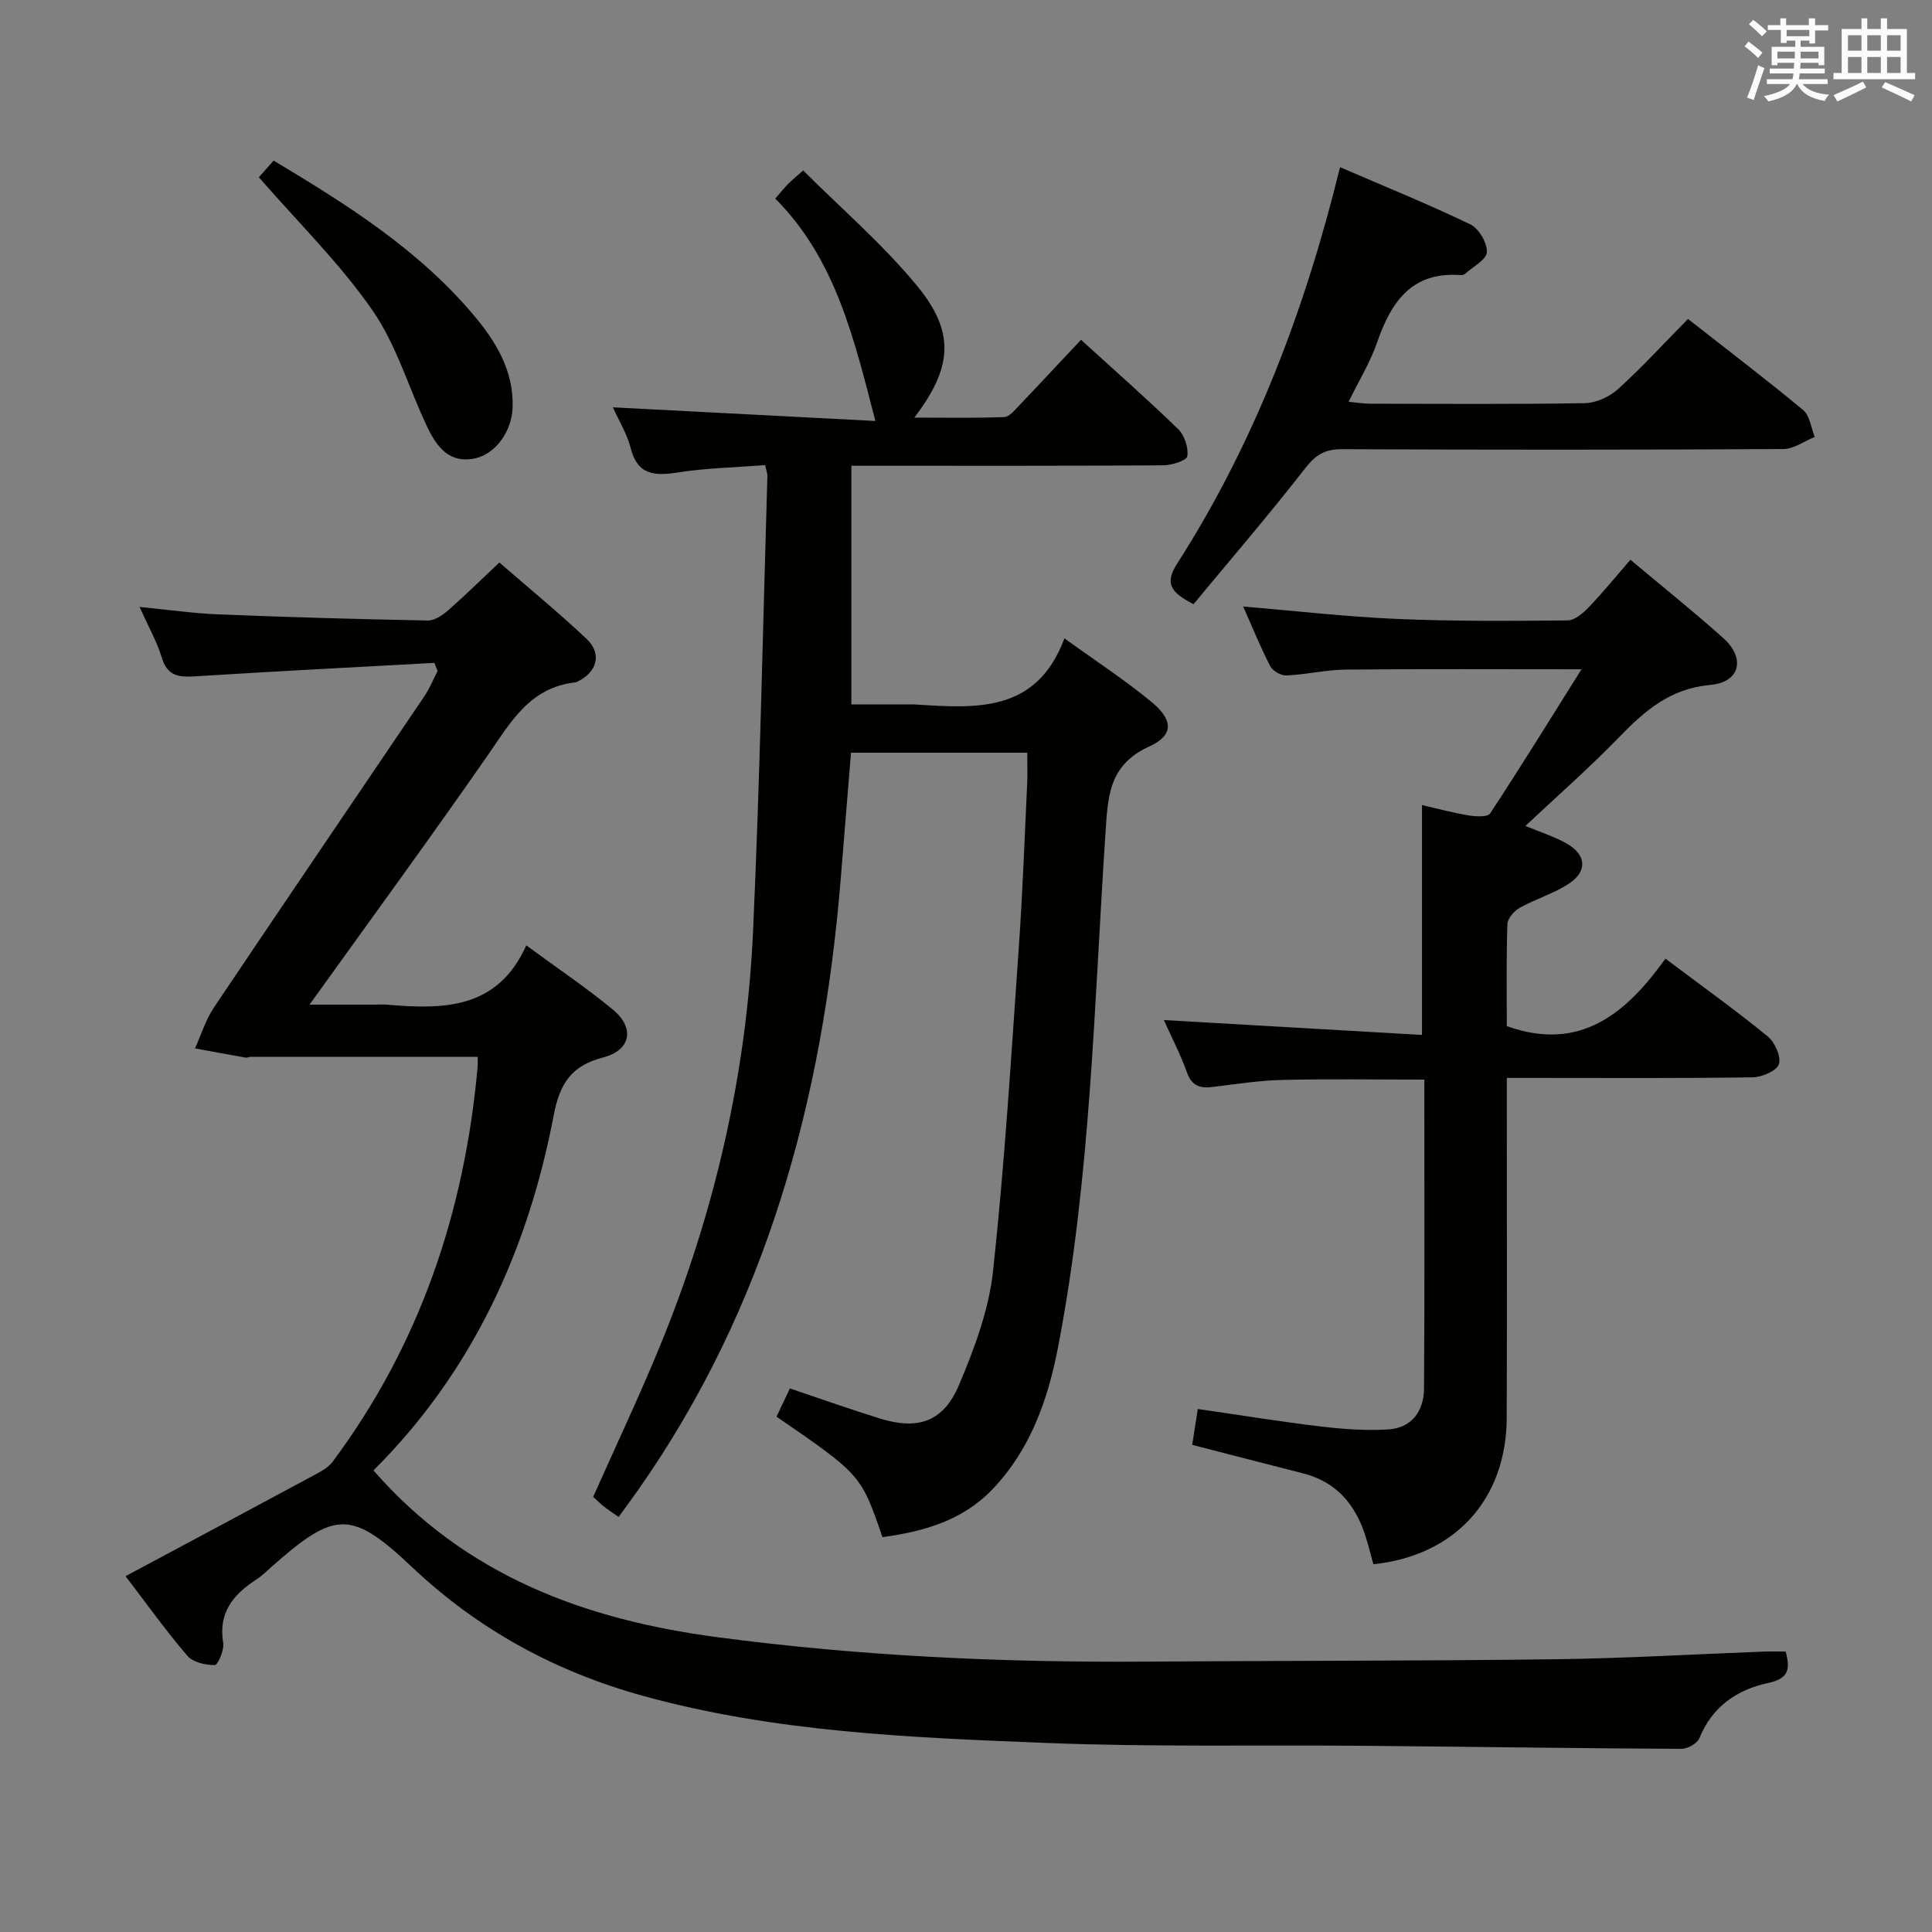 <svg enable-background="new 0 0 400 400" viewBox="0 0 400 400" xmlns="http://www.w3.org/2000/svg"><rect x="0" y="0" width="400" height="400" fill="#808080" stroke="none"/><g fill="#010100"><path d="m89.94 137.24c-16.59.91-33.18 1.75-49.75 2.8-3.36.21-5.57-.19-6.69-3.88-1-3.29-2.74-6.35-4.61-10.5 5.97.58 11.11 1.33 16.28 1.54 14.46.58 28.92 1 43.39 1.27 1.41.03 3.07-1.1 4.24-2.12 3.49-3.06 6.8-6.33 10.59-9.89 6.13 5.33 12.27 10.36 18.04 15.8 3.25 3.06 2.22 6.87-1.83 8.84-.15.07-.31.16-.47.18-9.47 1.02-13.46 8.34-18.22 15.2-11.86 17.07-24.14 33.84-36.82 51.52h13.09c1 0 2.01-.07 3 .01 11.62 1 22.84.97 28.78-12.28 6.52 4.79 12.45 8.77 17.93 13.3 4.6 3.81 3.75 8.4-2.04 9.91-6.54 1.7-8.95 5.39-10.19 11.87-5.36 28.19-17 53.4-37.34 73.62 19.02 21.8 43.75 30.9 71.18 34.53 29.42 3.9 58.95 5.27 88.6 5.06 28.28-.2 56.57-.13 84.85-.49 14.46-.18 28.91-1.05 43.37-1.59 1.46-.05 2.93-.01 4.38-.01 1.03 3.8.54 5.63-3.68 6.53-6.37 1.36-11.55 4.88-14.18 11.42-.44 1.09-2.46 2.21-3.74 2.2-21.81-.11-43.62-.44-65.43-.63-21.99-.2-44 .28-65.97-.59-28.03-1.11-56.16-2.2-83.47-9.72-18.1-4.99-34.14-13.66-47.88-26.65-12.56-11.88-15.95-11.73-28.9-.3-1.12.99-2.2 2.07-3.44 2.88-4.76 3.08-7.84 6.85-6.8 13.08.25 1.48-1.12 4.59-1.74 4.59-1.93 0-4.52-.57-5.68-1.93-4.43-5.16-8.39-10.72-12.8-16.48 13.2-7.06 26.09-13.93 38.94-20.86 1.4-.76 2.98-1.57 3.9-2.79 18.1-24.26 27.35-51.8 30.05-81.74.07-.79.01-1.6.01-2.14-15.87 0-31.46 0-47.04.01-.33 0-.67.22-.97.16-3.51-.62-7-1.27-10.51-1.91 1.29-2.85 2.22-5.94 3.94-8.5 14.45-21.53 29.05-42.96 43.57-64.44 1.09-1.61 1.82-3.46 2.72-5.19-.23-.57-.44-1.13-.66-1.69z"/><path d="m158.41 96.3c-6.23.48-12.21.6-18.07 1.52-4.84.76-8.36.55-9.78-5.1-.71-2.83-2.34-5.43-3.67-8.39 18.38.96 36.34 1.89 54.35 2.83-4.44-17.12-8.24-33.51-20.73-46.04 1.13-1.31 1.83-2.18 2.6-2.98.69-.71 1.48-1.34 3.18-2.85 7.94 7.94 16.55 15.33 23.64 23.96 7.89 9.62 7.23 16.87-.62 27.21 6.56 0 12.6.12 18.63-.11 1.04-.04 2.14-1.43 3.03-2.36 4.22-4.42 8.38-8.9 12.84-13.64 6.98 6.36 13.71 12.27 20.13 18.51 1.31 1.27 2.14 3.83 1.88 5.6-.13.89-3.23 1.87-5 1.88-19.49.13-38.99.09-58.49.09-1.95 0-3.91 0-6.06 0v49.42h11.25c.67 0 1.34-.04 2 .01 12.47.77 25.06 1.86 30.86-13.7 6.69 4.84 12.65 8.72 18.1 13.23 4.45 3.68 4.53 6.86-.51 9.15-8.5 3.86-8.59 10.41-9.11 18.21-2.35 35.46-3.04 71.11-9.8 106.16-2.09 10.83-5.7 21.2-13.59 29.44-6.21 6.49-14.26 8.74-22.77 9.9-4.43-12.91-4.43-12.91-21.93-24.95.88-1.85 1.78-3.74 2.77-5.84 6.4 2.15 12.48 4.32 18.64 6.23 7.86 2.43 13.12.71 16.35-6.9 3.21-7.56 6.21-15.62 7.08-23.7 2.41-22.29 3.76-44.7 5.33-67.07.79-11.27 1.19-22.57 1.73-33.86.09-1.97.01-3.96.01-6.32-12.13 0-24.04 0-36.49 0-.71 8.73-1.42 17.44-2.13 26.16-3.72 45.62-15.33 88.62-42.03 126.61-1.22 1.74-2.5 3.45-3.95 5.46-1.21-.85-2.15-1.46-3.03-2.15-.77-.61-1.47-1.31-2.24-2.01 4.7-10.57 9.59-20.89 13.92-31.45 11.23-27.44 17.83-56.04 19.18-85.63 1.43-31.4 2.03-62.85 2.97-94.27.02-.52-.19-.99-.47-2.26z"/><path d="m284.34 323.86c-.51-1.85-.99-3.76-1.57-5.63-2.06-6.63-6-11.41-13-13.19-7.38-1.88-14.76-3.79-22.94-5.9.33-2.14.72-4.59 1.16-7.42 8.88 1.28 17.21 2.64 25.57 3.63 4.57.54 9.24.87 13.82.6 4.93-.29 7.42-3.83 7.45-8.47.14-21.15.06-42.3.06-63.96-9.95 0-19.69-.16-29.43.07-4.79.11-9.58.87-14.36 1.45-2.6.32-4.34-.16-5.35-2.99-1.32-3.71-3.16-7.24-4.79-10.86 17.91 1.03 35.54 2.05 53.45 3.08 0-16.36 0-31.56 0-47.59 3.13.72 6.37 1.6 9.65 2.14 1.47.24 3.93.39 4.45-.4 6.34-9.64 12.41-19.47 18.92-29.85-17.2 0-32.97-.09-48.73.06-4.13.04-8.24 1.03-12.37 1.22-1.12.05-2.84-.95-3.35-1.95-2.05-3.97-3.73-8.14-5.6-12.33 10.73.9 21.2 2.11 31.71 2.57 11.8.51 23.63.42 35.44.31 1.48-.01 3.21-1.48 4.38-2.7 2.97-3.1 5.69-6.45 8.65-9.86 6.53 5.48 13.04 10.68 19.23 16.22 4.66 4.18 3.49 9.15-2.71 9.7-8.25.74-13.5 5.29-18.8 10.76-6.12 6.31-12.75 12.13-19.46 18.43 3.08 1.29 6.02 2.19 8.62 3.69 3.99 2.31 4.25 5.69.43 8.23-3.14 2.08-6.91 3.18-10.23 5.03-1.16.65-2.51 2.21-2.55 3.39-.24 7.15-.12 14.3-.12 21.11 15.24 5.44 24.75-2.69 32.84-13.97 7.47 5.61 14.48 10.63 21.15 16.07 1.49 1.21 2.83 4.18 2.35 5.76-.42 1.38-3.5 2.71-5.43 2.74-14.99.22-29.99.12-44.98.12-1.8 0-3.59 0-5.93 0v5.83c0 21.49.06 42.98-.02 64.47-.04 16.94-10.68 28.62-27.61 30.39z"/><path d="m247.11 125.09c-4.94-2.52-5.93-4.43-3.39-8.4 16.09-25.14 26.51-52.67 33.72-82.08 9.15 3.95 18.19 7.62 26.97 11.84 1.76.85 3.51 3.82 3.43 5.74-.06 1.56-2.86 3.01-4.48 4.48-.22.2-.63.31-.94.29-10.18-.77-14.42 5.58-17.33 14-1.4 4.05-3.7 7.78-5.88 12.22 1.67.16 3.06.4 4.45.4 14.82.03 29.64.14 44.46-.11 2.33-.04 5.1-1.31 6.86-2.9 4.93-4.46 9.43-9.39 14.5-14.53 8.09 6.34 16.11 12.44 23.86 18.87 1.38 1.15 1.62 3.67 2.38 5.56-2.17.87-4.33 2.48-6.5 2.5-30.47.17-60.94.17-91.41.03-3.58-.02-5.49 1.24-7.66 4.05-7.43 9.54-15.33 18.72-23.04 28.04z"/><path d="m53.59 36.7c.7-.79 1.8-2.03 3.06-3.45 15.23 9.12 30.14 18.5 41.64 32.26 4.54 5.43 8.08 11.39 7.84 18.84-.16 4.94-3.49 9.58-7.7 10.53-5.39 1.2-8.01-2.39-9.94-6.41-3.86-8.07-6.37-17.02-11.39-24.24-6.75-9.73-15.37-18.17-23.51-27.53z"/></g><path d="m361.2 9.6.8-1c.9.7 1.9 1.4 2.9 2.3l-.9 1.1c-1-1-2-1.8-2.8-2.4zm.5 10.6c.9-2.1 1.6-4.3 2.3-6.7.4.2.8.4 1.3.6-.7 2.1-1.5 4.3-2.2 6.6zm.4-15.2.9-.9c1 .8 2 1.6 2.8 2.4l-1 1c-.9-.9-1.8-1.7-2.7-2.5zm12.5-1.2h1.2v1.4h2.7v1.1h-2.7v2.7h-1.2v-.6h-1.8v1.3h4.9v3.8h-1.2v-.5h-3.7c0 .4-.1.9-.1 1.2h5.1v1h-5.2c0 .5-.1.9-.2 1.2h6v1h-5.2c1.1 1.3 2.9 2 5.5 2.2-.4.4-.7.8-.9 1.3-2.9-.5-4.8-1.6-5.7-3.5h-.1c-.8 1.7-2.7 2.9-5.9 3.6-.2-.4-.6-.8-.9-1.1 2.8-.6 4.6-1.4 5.4-2.5h-4.8v-1h5.3c.1-.3.2-.7.2-1.2h-4.9v-1h5c0-.4 0-.8.1-1.2h-3.5v.5h-1.2v-3.8h4.9v-1.3h-1.8v.5h-1.2v-2.7h-2.7v-1h2.6v-1.4h1.2v1.4h4.7v-1.4zm-6.6 8.3h3.6c0-.4 0-.9 0-1.4h-3.6zm1.9-4.6h4.7v-1.3h-4.7zm6.6 3.2h-3.7v1.4h3.7z" fill="#fbfafc"/><path d="m385.3 3.8h1.3v2.2h2.8v-2.2h1.3v2.2h4.1v9.1h1.7v1.3h-16.9v-1.3h1.7v-9.1h4.1v-2.2zm.4 13.1.7 1.2c-1.8.9-3.8 1.9-6 2.9-.2-.4-.5-.8-.8-1.3 2.3-1 4.3-1.9 6.1-2.8zm-3.1-6.4h2.8v-3.2h-2.8zm0 4.6h2.8v-3.3h-2.8zm4-4.6h2.8v-3.2h-2.8zm0 4.6h2.8v-3.3h-2.8zm3.7 1.9c2.1.9 4.1 1.8 6.1 2.7l-.7 1.3c-2.2-1.1-4.2-2-6.1-2.9zm3.2-9.7h-2.8v3.2h2.8zm-2.8 7.8h2.8v-3.3h-2.8z" fill="#fbfafc"/></svg>